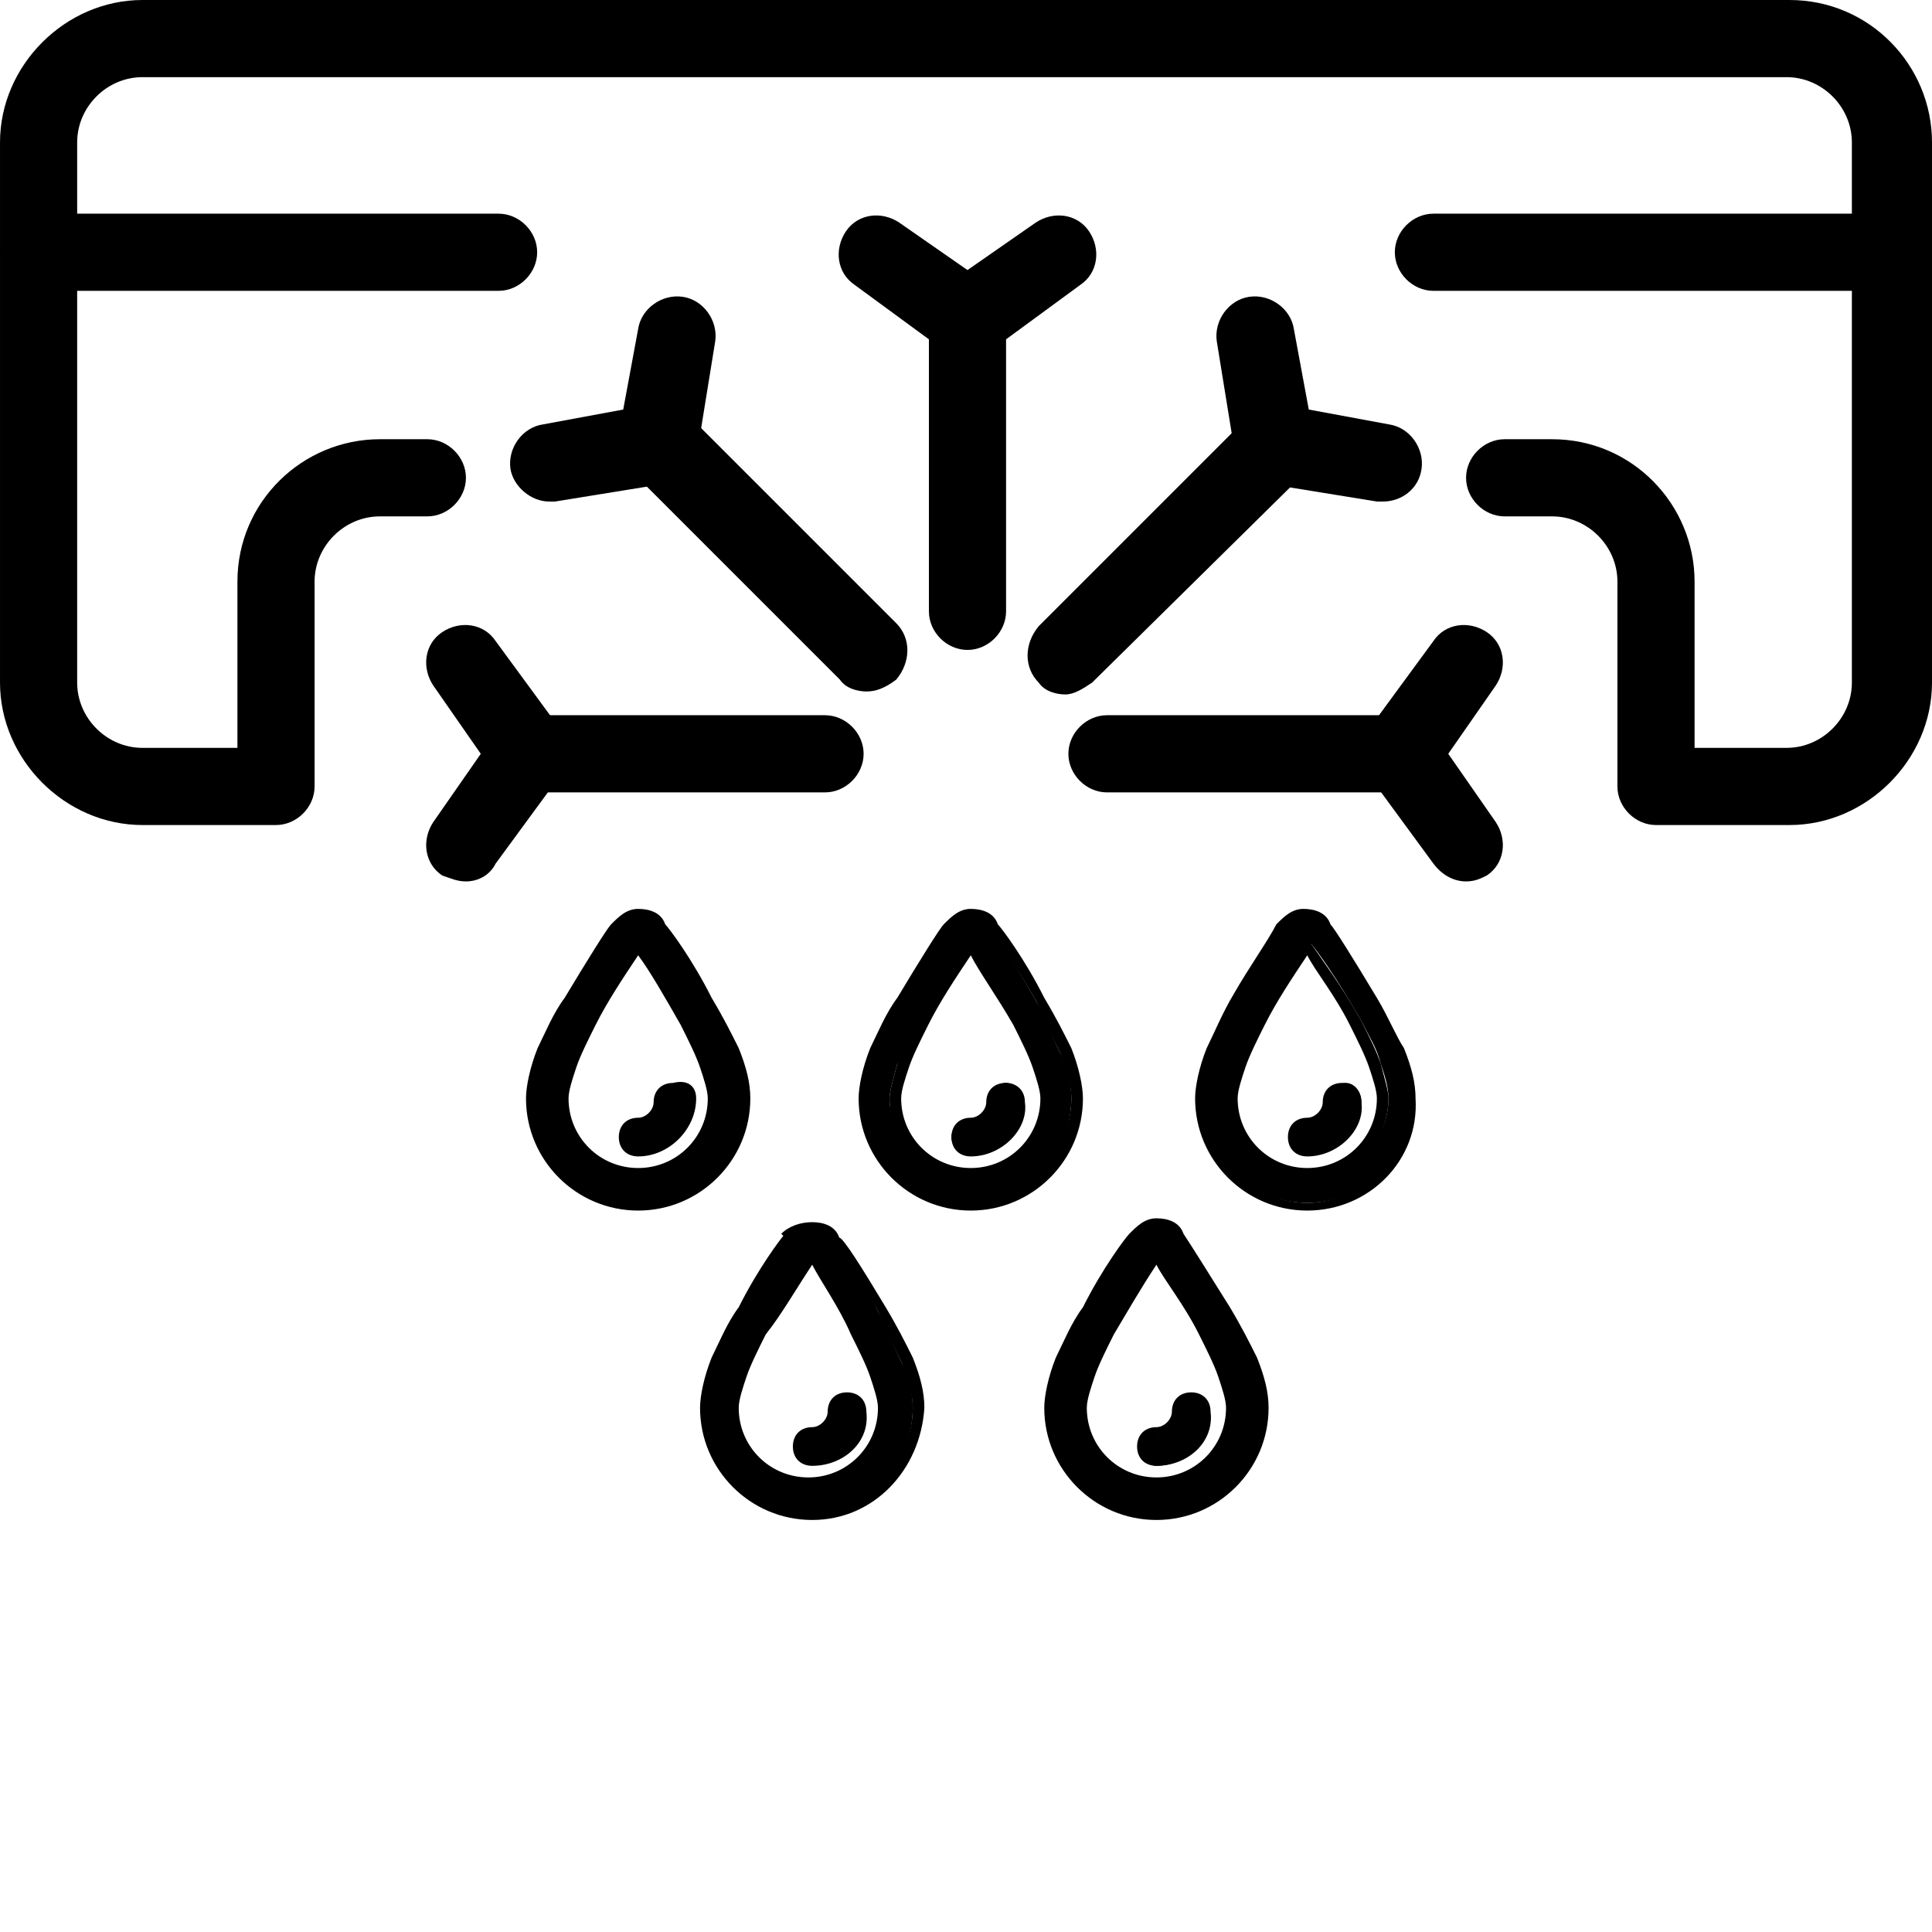 <!-- Generated by IcoMoon.io -->
<svg version="1.1" xmlns="http://www.w3.org/2000/svg" width="1024" height="1024" viewBox="0 0 1024 1024">
<g id="icomoon-ignore">
</g>
<path fill="#000" d="M948.498 437.285h-70.785c-11.010 0-20.447-9.439-20.447-20.449v-108.534c0-18.876-15.731-34.605-34.605-34.605h-25.168c-11.010 0-20.449-9.439-20.449-20.449s9.439-20.449 20.449-20.449h25.168c42.469 0 75.502 34.605 75.502 75.504v88.084h48.763c18.874 0 34.605-15.729 34.605-34.605v-286.279c0-18.876-15.731-34.605-34.605-34.605h-871.423c-18.876 0-34.605 15.73-34.605 34.605v286.279c0 18.876 15.73 34.605 34.605 34.605h50.335v-88.084c0-42.471 34.605-75.504 75.502-75.504h25.167c11.010 0 20.449 9.439 20.449 20.449s-9.439 20.449-20.449 20.449h-25.167c-18.876 0-34.605 15.729-34.605 34.605v108.534c0 11.010-9.438 20.449-20.448 20.449h-70.783c-40.897 0-75.502-34.605-75.502-75.504v-286.279c0-40.897 34.605-75.502 75.502-75.502h872.996c42.469 0 75.502 34.605 75.502 75.502v286.279c0 40.899-34.605 75.504-75.502 75.504z"></path>
<path fill="#000" d="M564.695 368.073c-4.719 0-11.012-1.573-14.158-6.291-7.864-7.864-7.864-20.447 0-29.886l111.682-111.679c7.864-7.866 20.447-7.866 29.886 0 7.864 7.864 7.864 20.447 0 29.886l-113.254 111.679c-4.719 3.146-9.437 6.291-14.156 6.291z"></path>
<path fill="#000" d="M733.002 265.83c-1.573 0-1.573 0-3.146 0l-58.198-9.437c-9.439-1.573-15.731-7.864-17.304-17.302l-9.437-58.201c-1.573-11.011 6.291-22.022 17.302-23.594s22.022 6.292 23.595 17.303l7.864 42.47 42.471 7.864c11.010 1.573 18.874 12.583 17.302 23.595-1.573 11.010-11.010 17.302-20.449 17.302z"></path>
<path fill="#000" d="M742.439 419.981h-155.724c-11.010 0-20.447-9.439-20.447-20.449s9.437-20.449 20.447-20.449h155.724c11.012 0 20.449 9.439 20.449 20.449 1.573 11.010-7.864 20.449-20.449 20.449z"></path>
<path fill="#000" d="M777.044 467.171c-6.291 0-12.583-3.146-17.302-9.437l-34.605-47.188c-4.721-7.866-4.721-17.304 0-23.595l34.605-47.19c6.291-9.437 18.874-11.010 28.312-4.719s11.012 18.876 4.721 28.314l-25.168 36.178 25.168 36.178c6.291 9.439 4.719 22.022-4.721 28.314-3.146 1.573-6.291 3.146-11.010 3.146z"></path>
<path fill="#000" d="M437.285 419.981h-155.722c-11.012 0-20.449-9.439-20.449-20.449s9.437-20.449 20.449-20.449h155.722c11.012 0 20.449 9.439 20.449 20.449s-9.437 20.449-20.449 20.449z"></path>
<path fill="#000" d="M246.956 467.171c-4.719 0-7.864-1.573-12.583-3.146-9.437-6.291-11.010-18.874-4.719-28.314l25.168-36.178-25.168-36.178c-6.291-9.437-4.719-22.022 4.719-28.314s22.022-4.719 28.314 4.719l34.605 47.19c4.719 7.864 4.719 17.302 0 23.595l-34.605 47.188c-3.146 6.291-9.437 9.437-15.731 9.437z"></path>
<path fill="#000" d="M459.307 366.5c-4.719 0-11.012-1.573-14.158-6.291l-110.107-110.107c-7.864-7.866-7.864-20.449 0-29.886 7.864-7.866 20.449-7.866 29.886 0l110.107 110.107c7.864 7.864 7.864 20.449 0 29.886-6.291 4.719-11.010 6.291-15.729 6.291z"></path>
<path fill="#000" d="M290.998 265.83c-9.437 0-18.876-7.864-20.449-17.302-1.573-11.012 6.294-22.022 17.304-23.595l42.469-7.864 7.866-42.47c1.573-11.011 12.583-18.876 23.593-17.303 11.012 1.573 18.876 12.584 17.304 23.594l-9.437 58.201c-1.575 9.437-7.866 15.729-17.304 17.302l-58.2 9.437c-1.573 0-1.573 0-3.146 0z"></path>
<path fill="#000" d="M512.786 344.48c-11.010 0-20.447-9.439-20.447-20.449v-155.724c0-11.011 9.437-20.448 20.447-20.448 11.012 0 20.449 9.438 20.449 20.448v155.724c0 11.010-9.437 20.449-20.449 20.449z"></path>
<path fill="#000" d="M512.786 188.755c-4.719 0-7.864-1.573-12.583-3.146l-47.19-34.605c-9.437-6.292-11.010-18.876-4.719-28.313s18.876-11.011 28.314-4.719l36.178 25.167 36.178-25.167c9.439-6.292 22.022-4.719 28.314 4.719s4.719 22.022-4.719 28.313l-47.188 34.605c-4.721 1.573-9.439 3.146-12.585 3.146z"></path>
<path fill="#000" d="M264.258 154.151h-243.809c-11.011 0-20.449-9.438-20.449-20.449s9.438-20.448 20.449-20.448h243.809c11.012 0 20.449 9.438 20.449 20.448s-9.437 20.449-20.449 20.449z"></path>
<path fill="#000" d="M1003.551 154.151h-243.808c-11.012 0-20.449-9.438-20.449-20.449s9.437-20.448 20.449-20.448h243.808c11.012 0 20.449 9.438 20.449 20.448s-9.437 20.449-20.449 20.449z"></path>
<path fill="#000" d="M502.231 491.981c-4.1 4.1-14.348 20.5-24.599 38.949-6.15 8.2-10.25 16.4-14.35 26.649-4.1 8.2-6.15 16.4-6.15 24.601 0 30.749 24.601 55.347 55.349 55.347s55.347-24.599 55.347-55.347c0-8.2-2.050-16.4-6.15-24.601-4.1-8.198-8.198-18.448-12.298-26.649-10.25-18.448-20.5-32.799-24.601-38.949-2.048-4.098-8.198-6.148-12.298-6.148s-8.2 2.050-10.25 6.148zM487.883 541.18c8.198-14.35 18.448-30.749 26.649-40.999 8.2 10.25 18.448 26.649 26.649 40.999 4.1 8.2 8.2 14.35 10.25 22.548 2.050 8.2 2.050 14.35 2.050 18.45 0 22.548-18.45 38.949-40.999 38.949-22.551 0-40.999-18.45-40.999-38.949 0-4.1 2.050-10.25 4.1-18.45 4.1-6.15 8.2-14.348 12.3-22.548zM532.98 573.979c-4.1 0-8.2 4.1-8.2 8.2 0 6.15-6.148 12.298-12.298 12.298-4.1 0-8.2 4.1-8.2 8.2s4.1 8.2 8.2 8.2c14.348 0 28.699-12.3 28.699-26.649 0-6.15-2.050-10.25-8.2-10.25z"></path>
<path fill="#000" d="M514.531 641.626c-32.799 0-59.447-26.649-59.447-59.447 0-6.15 2.048-16.4 6.148-26.649 4.1-8.2 8.2-18.45 14.35-26.651 12.3-20.498 22.548-36.899 24.599-38.949 4.1-4.098 8.2-8.198 14.35-8.198s12.298 2.050 14.348 8.198c2.050 2.050 14.35 18.45 24.601 38.949 6.148 10.25 10.248 18.45 14.348 26.651 4.1 10.248 6.15 20.498 6.15 26.649 0 32.799-26.649 59.447-59.447 59.447zM504.281 494.031c-2.050 4.1-14.35 18.45-24.599 38.949-6.15 10.25-10.25 18.45-12.3 26.649-4.1 8.2-6.15 16.4-6.15 22.551 0 28.699 24.601 53.297 53.299 53.297s53.297-24.599 53.297-53.297c0-6.15-2.050-14.35-6.15-24.601-4.1-8.198-8.198-16.398-12.298-26.649-10.25-18.448-22.551-34.849-24.601-36.899-6.148-6.148-16.398-6.148-20.498 0zM514.531 625.226c-24.601 0-43.049-18.448-43.049-43.047 0-4.1 2.050-10.25 4.1-18.45 2.050-6.15 6.15-14.348 10.25-22.548 6.148-12.3 16.398-28.699 26.649-40.999l2.050-4.1 2.050 4.1c4.1 6.15 16.398 22.551 26.649 40.999 4.1 8.2 8.2 16.398 10.25 22.548 2.050 8.2 4.098 14.35 4.098 18.45 0 22.548-20.498 43.047-43.047 43.047zM514.531 506.331c-8.2 12.3-16.4 24.599-22.551 36.899-4.098 8.2-8.198 16.398-10.248 22.548s-4.1 12.3-4.1 16.4c0 20.498 16.398 36.899 36.899 36.899 20.498 0 36.899-16.4 36.899-36.899 0-4.1-2.050-10.25-4.1-16.4s-6.15-14.348-10.25-22.548c-8.2-14.35-18.448-28.699-22.548-36.899zM514.531 612.927c-6.15 0-10.25-4.1-10.25-10.25s4.1-10.25 10.25-10.25c4.1 0 8.2-4.098 8.2-8.198 0-6.15 4.098-10.25 10.248-10.25s10.25 4.1 10.25 10.25c2.050 14.348-12.3 28.699-28.699 28.699zM532.98 578.079c-2.050 0-4.1 2.050-4.1 4.1 0 8.198-6.148 14.348-14.348 14.348-2.050 0-4.1 2.050-4.1 4.1s2.050 4.1 4.1 4.1c14.348 0 24.599-10.25 24.599-24.599 0 0-2.050-2.050-6.15-2.050z"></path>
<path fill="#000" d="M416.135 655.976c-4.1 4.098-14.35 20.498-24.601 38.947-4.098 8.2-10.248 18.45-12.298 26.651-4.1 8.198-6.15 18.448-6.15 24.599 0 30.749 24.599 55.347 55.347 55.347s55.349-24.599 55.349-55.347c0-8.2-2.050-16.4-6.15-24.599s-8.2-18.45-12.3-26.651c-8.2-18.448-18.448-32.799-22.548-38.947-4.1-4.1-8.2-6.15-12.3-6.15-6.15 0-10.248 2.050-14.348 6.15zM403.835 707.224c8.2-14.35 18.448-30.749 26.649-40.999 8.2 10.25 18.45 26.649 26.649 40.999 4.1 8.2 8.2 14.35 10.25 22.548 2.050 6.15 4.1 12.3 4.1 18.45 0 22.548-18.448 38.949-40.999 38.949-22.548 0-40.999-18.45-40.999-38.949 0-4.1 2.050-10.25 4.1-18.45 2.050-8.198 6.15-14.348 10.25-22.548zM448.934 740.022c-4.1 0-8.2 4.1-8.2 8.2 0 6.15-4.1 10.25-10.25 10.25-4.1 0-8.2 4.098-8.2 8.198s4.1 8.2 8.2 8.2c14.35 0 28.699-12.3 28.699-26.649-2.050-6.15-4.098-8.2-10.248-8.2z"></path>
<path fill="#000" d="M430.483 805.62c-32.799 0-59.447-26.649-59.447-59.447 0-6.15 2.050-16.4 6.15-26.649 4.1-8.2 8.2-18.45 14.348-26.651 10.25-20.498 22.551-36.897 24.601-38.947v2.050l-2.050-2.050c4.1-4.1 10.248-6.15 16.398-6.15s12.3 2.050 14.35 8.2c2.050 0 12.298 16.398 24.599 36.897 6.15 10.25 10.25 18.45 14.35 26.651 4.1 10.248 6.148 18.448 6.148 26.649-2.048 32.799-26.649 59.447-59.447 59.447zM430.483 653.926c-4.1 0-8.2 2.050-10.248 4.098 0 2.050-12.3 18.45-24.601 36.899-6.15 10.25-10.248 18.45-12.298 26.651-4.1 10.248-6.15 18.448-6.15 24.599 0 30.749 22.548 53.297 53.297 53.297 28.699 0 53.299-24.599 53.299-53.297 0-6.15-2.050-14.35-6.15-24.599-4.1-8.2-8.2-16.4-12.3-26.651-10.248-20.498-22.548-36.899-24.599-36.899-2.050-2.048-6.15-4.098-10.25-4.098zM430.483 789.221c-24.599 0-43.047-18.45-43.047-43.049 0-4.1 2.048-10.25 4.098-18.45 2.050-6.148 6.15-14.348 10.25-22.548 6.15-12.3 16.4-28.699 26.649-40.999l2.050-4.1 2.050 4.1c4.1 6.15 16.4 22.551 26.649 40.999 4.1 8.2 8.2 16.4 10.25 22.548 2.050 8.2 4.1 14.35 4.1 18.45 0 24.599-20.498 43.049-43.049 43.049zM405.885 707.224c-4.1 8.2-8.2 16.4-10.25 22.548-2.050 6.15-4.1 12.3-4.1 16.4 0 20.498 16.4 36.899 36.899 36.899s36.899-16.4 36.899-36.899c0-4.1-2.050-10.25-4.1-16.4-2.050-6.148-6.148-14.348-10.248-22.548-6.15-14.35-16.4-28.699-20.5-36.899-8.2 12.3-16.398 26.649-24.599 36.899zM430.483 776.921c-6.15 0-10.248-4.1-10.248-10.25s4.098-10.248 10.248-10.248c4.1 0 8.2-4.1 8.2-8.2 0-6.15 4.1-10.25 10.25-10.25s10.248 4.1 10.248 10.25c2.050 16.398-12.298 28.699-28.699 28.699zM448.934 742.072c-2.050 0-4.1 2.050-4.1 4.1 0 8.2-6.15 14.348-14.35 14.348-2.050 0-4.1 2.050-4.1 4.1s2.050 4.1 4.1 4.1c14.35 0 24.601-10.248 24.601-24.599 0 0-2.050-2.050-6.15-2.050z"></path>
<path fill="#000" d="M600.627 655.976c-4.1 4.098-14.348 20.498-24.599 38.947-4.1 8.2-10.25 18.45-12.3 26.651-4.1 8.198-6.15 18.448-6.15 24.599 0 30.749 24.601 55.347 55.349 55.347s55.347-24.599 55.347-55.347c0-8.2-2.050-16.4-6.15-24.599s-8.198-18.45-12.298-26.651c-10.25-18.448-20.5-32.799-24.601-38.947-2.048-4.1-8.198-6.15-12.298-6.15s-10.25 2.050-12.3 6.15zM586.279 707.224c8.198-14.35 18.448-30.749 26.649-40.999 8.2 10.25 18.448 26.649 26.649 40.999 4.1 8.2 8.2 14.35 10.25 22.548 2.050 6.15 4.1 12.3 4.1 18.45 0 22.548-18.45 38.949-40.999 38.949-22.551 0-40.999-18.45-40.999-38.949 0-4.1 2.050-10.25 4.1-18.45 2.050-8.198 6.15-14.348 10.25-22.548zM633.426 740.022c-4.1 0-8.2 4.1-8.2 8.2 0 6.15-6.148 12.298-12.298 12.298-4.1 0-8.2 4.1-8.2 8.2s4.1 8.2 8.2 8.2c14.348 0 28.699-12.3 28.699-26.649-2.050-8.2-4.1-10.25-8.2-10.25z"></path>
<path fill="#000" d="M612.927 805.62c-32.799 0-59.447-26.649-59.447-59.447 0-6.15 2.050-16.4 6.148-26.649 4.1-8.2 8.2-18.45 14.35-26.651 10.25-20.498 22.548-36.897 24.599-38.947 4.1-4.1 8.2-8.2 14.35-8.2s12.298 2.050 14.348 8.2c4.1 6.148 14.35 22.548 24.601 38.947 6.148 10.25 10.248 18.45 14.348 26.651 4.1 10.248 6.15 18.448 6.15 26.649 0 32.799-26.649 59.447-59.447 59.447zM612.927 653.926c-4.1 0-8.2 2.050-10.25 4.098 0 2.050-12.298 18.45-24.599 36.899-6.15 10.25-10.25 18.45-12.3 26.651-4.1 10.248-6.15 18.448-6.15 24.599 0 28.699 24.601 53.297 53.299 53.297s53.297-24.599 53.297-53.297c0-6.15-2.050-14.35-6.15-24.599-4.098-8.2-8.198-16.4-12.298-26.651-8.2-16.398-20.5-30.749-24.599-36.899-2.050-2.048-6.15-4.098-10.25-4.098zM612.927 789.221c-24.599 0-43.049-18.45-43.049-43.049 0-4.1 2.050-10.25 4.1-18.45 2.050-6.148 6.15-14.348 10.25-22.548 6.15-12.3 16.398-28.699 26.649-40.999l2.050-4.1 2.050 4.1c4.1 6.15 16.398 22.551 26.649 40.999 4.1 8.2 8.2 16.4 10.25 22.548 2.050 8.2 4.1 14.35 4.1 18.45 0 24.599-20.5 43.049-43.049 43.049zM590.377 707.224c-4.098 8.2-8.198 16.4-10.248 22.548-2.050 6.15-4.1 12.3-4.1 16.4 0 20.498 16.398 36.899 36.899 36.899 20.498 0 36.899-16.4 36.899-36.899 0-4.1-2.050-10.25-4.1-16.4-2.050-6.148-6.15-14.348-10.25-22.548-8.2-16.398-18.448-28.699-22.548-36.899-8.2 12.3-16.4 26.649-22.551 36.899zM612.927 776.921c-6.15 0-10.25-4.1-10.25-10.25s4.1-10.248 10.25-10.248c4.1 0 8.2-4.1 8.2-8.2 0-6.15 4.098-10.25 10.248-10.25s10.25 4.1 10.25 10.25c2.050 16.398-12.3 28.699-28.699 28.699zM633.426 742.072c-2.050 0-4.1 2.050-4.1 4.1 0 8.2-6.148 14.348-14.348 14.348-2.050 0-4.1 2.050-4.1 4.1s2.050 4.1 4.1 4.1c14.348 0 24.599-10.248 24.599-24.599-2.050 0-4.1-2.050-6.15-2.050z"></path>
<path fill="#000" d="M680.575 491.981c-4.1 4.1-14.35 20.5-24.599 38.949-4.1 8.2-10.25 18.45-12.3 26.649-4.1 8.2-6.15 18.45-6.15 24.601 0 30.749 24.599 55.347 55.347 55.347 30.751 0 55.349-24.599 55.349-55.347 0-8.2-2.050-16.4-6.15-24.601-4.1-8.198-8.2-18.448-12.3-26.649-10.248-18.448-20.498-32.799-24.599-38.949-2.050-4.098-8.2-6.148-12.3-6.148-4.098 0-10.248 2.050-12.298 6.148zM668.275 541.18c8.2-14.35 18.45-30.749 26.649-40.999 8.2 10.25 18.45 26.649 26.651 40.999 4.1 8.2 8.198 14.35 10.248 22.548 2.050 6.15 4.1 12.3 4.1 18.45 0 22.548-18.448 38.949-40.999 38.949-22.548 0-40.997-18.45-40.997-38.949 0-4.1 2.050-10.25 4.098-18.45 2.050-6.15 6.15-14.348 10.25-22.548zM713.374 573.979c-4.1 0-8.2 4.1-8.2 8.2 0 6.15-6.15 12.298-12.3 12.298-4.098 0-8.198 4.1-8.198 8.2s4.1 8.2 8.198 8.2c14.35 0 28.701-12.3 28.701-26.649 0-6.15-4.1-10.25-8.2-10.25z"></path>
<path fill="#000" d="M692.873 641.626c-32.799 0-59.447-26.649-59.447-59.447 0-6.15 2.050-16.4 6.15-26.649 4.1-8.2 8.2-18.45 14.35-28.701 8.198-14.348 18.448-28.699 22.548-36.899 4.1-4.098 8.2-8.198 14.35-8.198 6.148 0 12.298 2.050 14.348 8.198 2.050 2.050 12.3 18.45 24.599 38.949 6.15 10.25 10.25 20.5 14.35 26.651 4.1 10.248 6.15 18.448 6.15 26.649 2.050 32.799-24.599 59.447-57.399 59.447zM682.625 494.031c-4.1 6.15-14.35 22.551-24.601 38.949-6.148 10.25-10.248 18.45-12.298 26.649-4.1 10.25-6.15 18.45-6.15 24.601 0 28.699 24.599 53.297 53.297 53.297 28.701 0 53.299-24.599 53.299-53.297 0-6.15-2.050-14.35-6.15-24.601-2.050-8.198-8.2-16.398-12.3-26.649-10.248-20.498-22.548-36.899-24.599-36.899-4.1-8.198-14.348-8.198-20.498-2.050zM692.873 625.226c-24.599 0-43.047-18.448-43.047-43.047 0-4.1 2.050-10.25 4.1-18.45 2.050-6.15 6.148-14.348 10.248-22.548 6.15-12.3 16.4-28.699 26.651-40.999l2.048-4.1 2.050 4.1c4.1 6.15 16.4 22.551 26.651 40.999 4.1 8.2 8.198 16.398 10.248 22.548 2.050 8.2 4.1 14.35 4.1 18.45 0 22.548-18.448 43.047-43.049 43.047zM670.325 543.23c-4.1 8.2-8.2 16.398-10.25 22.548s-4.098 12.3-4.098 16.4c0 20.498 16.398 36.899 36.897 36.899s36.899-16.4 36.899-36.899c0-4.1-2.050-10.25-4.098-16.4-2.050-6.15-6.15-14.348-10.25-22.548-8.2-16.4-18.45-28.699-22.551-36.899-8.198 12.3-16.398 24.599-22.548 36.899zM692.873 612.927c-6.148 0-10.248-4.1-10.248-10.25s4.1-10.25 10.248-10.25c4.1 0 8.2-4.098 8.2-8.198 0-6.15 4.1-10.25 10.25-10.25s10.25 4.1 10.25 10.25c2.050 14.348-12.3 28.699-28.701 28.699zM713.374 578.079c-2.050 0-4.1 2.050-4.1 4.1 0 8.198-6.15 14.348-14.35 14.348-2.050 0-4.098 2.050-4.098 4.1s2.048 4.1 4.098 4.1c14.35 0 24.601-10.25 24.601-24.599-2.050 0-4.1-2.050-6.15-2.050z"></path>
<path fill="#000" d="M325.937 491.981c-4.1 4.1-14.348 20.5-24.599 38.949-4.1 8.2-10.25 16.4-12.3 26.649-4.098 8.2-6.148 16.4-6.148 24.601 0 30.749 24.599 55.347 55.347 55.347s55.347-24.599 55.347-55.347c0-8.2-2.050-16.4-4.1-24.601-4.098-10.248-10.248-18.448-14.348-28.699-10.25-16.398-20.5-32.799-24.599-36.899-2.050-4.098-8.2-6.148-12.3-6.148s-10.25 2.050-12.3 6.148zM311.589 541.18c8.2-14.35 18.448-30.749 26.649-40.999 8.2 10.25 18.448 26.649 26.649 40.999 4.1 8.2 6.15 16.398 10.25 22.548 2.050 6.15 4.1 12.3 4.1 18.45 0 22.548-18.45 38.949-40.999 38.949s-40.999-18.45-40.999-38.949c0-4.1 2.050-10.25 4.1-18.45 4.1-6.15 6.15-14.348 10.25-22.548zM358.736 573.979c-4.1 0-8.198 4.1-8.198 8.2 0 6.15-6.15 12.298-12.3 12.298-4.1 0-8.2 4.1-8.2 8.2s4.1 8.2 8.2 8.2c14.35 0 28.699-12.3 28.699-26.649 0-6.15-4.1-10.25-8.2-10.25z"></path>
<path fill="#000" d="M338.237 641.626c-32.799 0-59.447-26.649-59.447-59.447 0-6.15 2.050-16.4 6.15-26.649 4.098-8.2 8.198-18.45 14.348-26.651 12.3-20.498 22.548-36.899 24.599-38.949 4.1-4.098 8.2-8.198 14.35-8.198s12.3 2.050 14.35 8.198c2.048 2.050 14.348 18.45 24.599 38.949 6.15 10.25 10.25 18.45 14.348 26.651 4.1 10.248 6.15 18.448 6.15 26.649 0 32.799-26.649 59.447-59.447 59.447zM338.237 487.883c-4.1 0-8.2 2.048-10.25 6.148 0 2.050-12.298 18.45-24.599 36.899-4.1 10.25-10.25 20.5-12.3 26.649-4.1 10.25-6.148 18.45-6.148 24.601 0 28.699 24.599 53.297 53.297 53.297s53.297-24.599 53.297-53.297c0-6.15-2.050-14.35-6.148-24.601-2.050-8.198-8.2-16.398-12.3-26.649-12.3-18.448-22.548-34.849-24.599-36.899-2.050-4.1-6.15-6.148-10.25-6.148zM338.237 625.226c-24.599 0-43.049-18.448-43.049-43.047 0-4.1 2.050-10.25 4.1-18.45 2.050-6.15 6.15-14.348 10.25-22.548 6.15-14.35 16.398-28.699 26.649-40.999l2.050-4.1 2.050 4.1c4.1 6.15 16.398 22.551 26.649 40.999 4.1 8.2 8.2 16.398 10.25 22.548 2.050 8.2 4.1 14.35 4.1 18.45 0 22.548-18.45 43.047-43.049 43.047zM315.689 543.23c-4.1 8.2-8.2 16.398-10.25 22.548s-4.1 12.3-4.1 16.4c0 20.498 16.4 36.899 36.899 36.899s36.899-16.4 36.899-36.899c0-4.1-2.050-10.25-4.1-16.4s-6.15-14.348-10.25-22.548c-8.198-14.35-16.398-28.699-22.548-36.899-8.2 12.3-16.4 24.599-22.548 36.899zM338.237 612.927c-6.15 0-10.25-4.1-10.25-10.25s4.1-10.25 10.25-10.25c4.1 0 8.2-4.098 8.2-8.198 0-6.15 4.1-10.25 10.248-10.25 8.2-2.050 12.3 2.050 12.3 8.2 0 16.398-14.35 30.749-30.749 30.749zM358.736 578.079c-2.050 0-4.1 2.050-4.1 4.1 0 8.198-6.148 14.348-14.348 14.348-2.050 0-4.1 2.050-4.1 4.1s2.050 4.1 4.1 4.1c14.348 0 24.599-10.25 24.599-24.599-2.050 0-4.1-2.050-6.15-2.050z"></path>
</svg>
